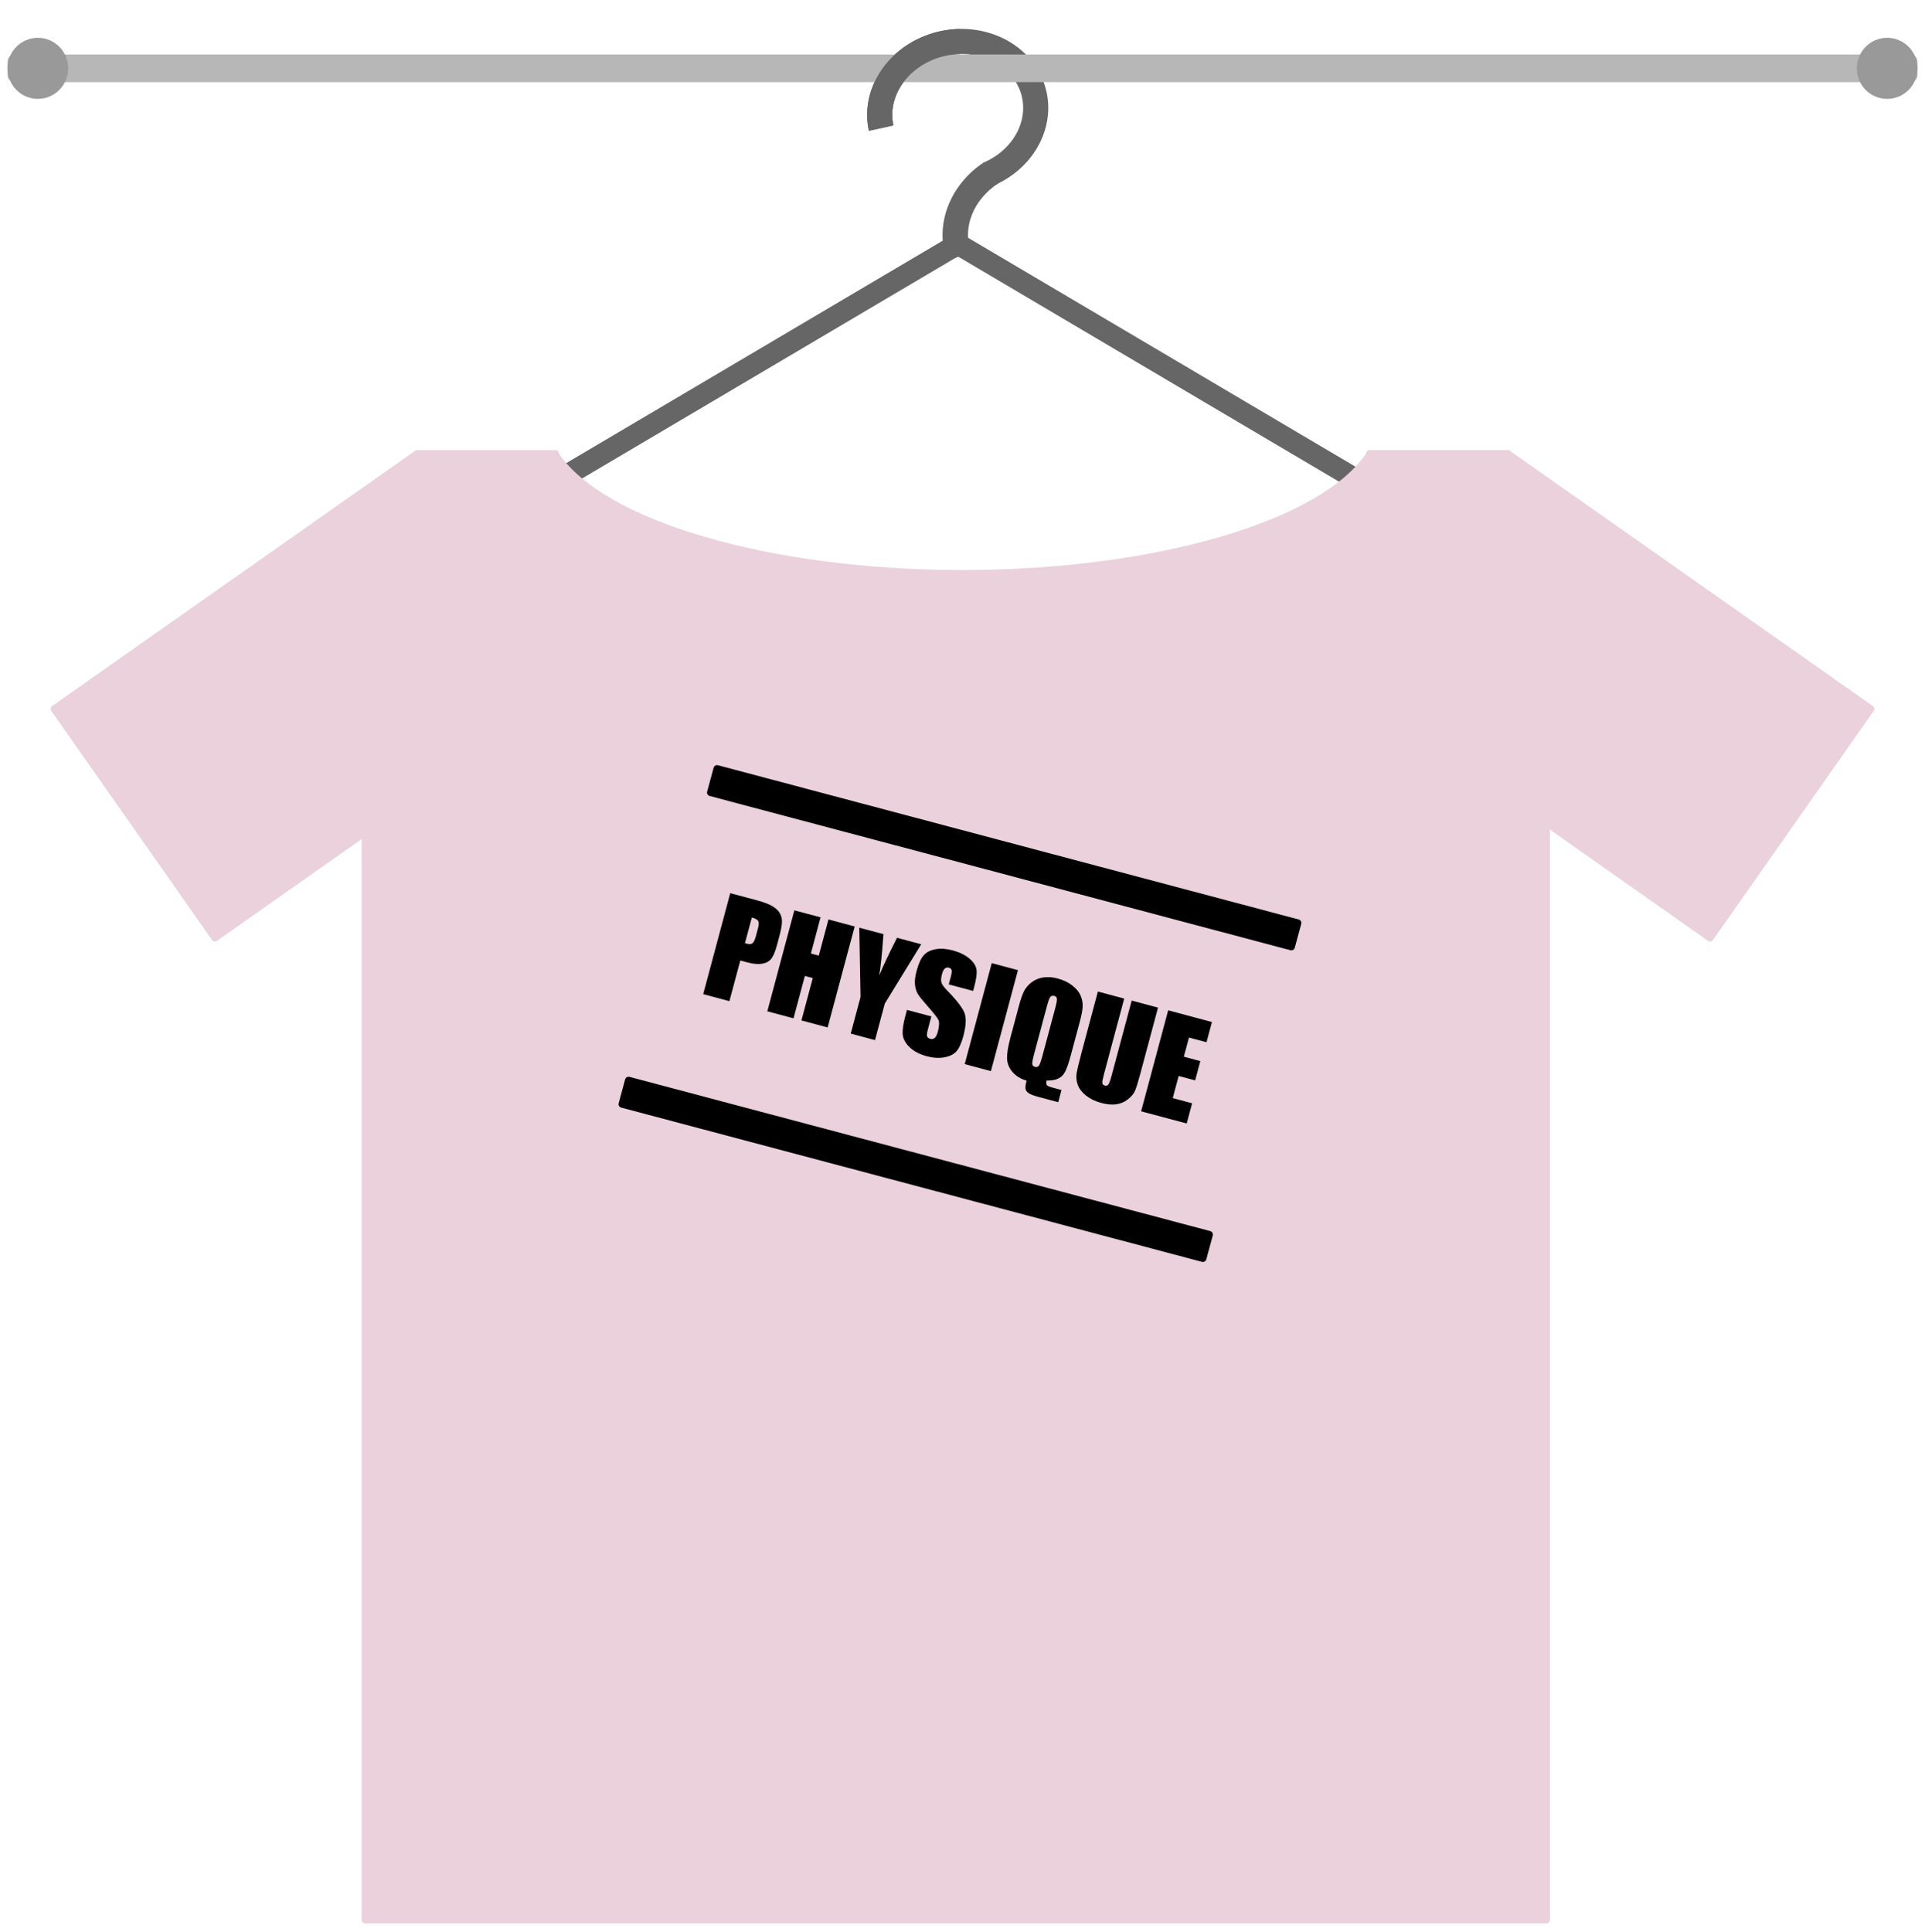 <svg version="1.1" viewBox="0.0 0.0 271.627 272.559" fill="none" stroke="none" stroke-linecap="square" stroke-miterlimit="10" xmlns:xlink="http://www.w3.org/1999/xlink" xmlns="http://www.w3.org/2000/svg"><clipPath id="p.0"><path d="m0 0l271.627 0l0 272.559l-271.627 0l0 -272.559z" clip-rule="nonzero"/></clipPath><g clip-path="url(#p.0)"><path fill="#000000" fill-opacity="0.0" d="m0 0l271.627 0l0 272.559l-271.627 0z" fill-rule="evenodd"/><path fill="#666666" d="m122.602 18.455l0 0c-1.291 -5.906 2.674 -11.918 9.102 -13.802c6.428 -1.883 13.154 0.997 15.438 6.612c2.285 5.615 -0.641 12.072 -6.716 14.824l-1.611 -3.159c4.435 -1.92 6.635 -6.429 5.043 -10.338c-1.591 -3.909 -6.435 -5.896 -11.106 -4.555c-4.671 1.34 -7.589 5.554 -6.691 9.662z" fill-rule="evenodd"/><path fill="#666666" d="m133.636 36.811l0 0c-1.814 -4.971 0.329 -10.697 5.206 -13.91l2.107 2.912c-3.568 2.269 -5.196 6.29 -3.947 9.745z" fill-rule="evenodd"/><path fill="#b7b7b7" d="m1.562 8.675l0 0c0 -0.267 0.216 -0.483 0.483 -0.483l267.538 0c0.128 0 0.251 0.051 0.341 0.141c0.091 0.091 0.141 0.213 0.141 0.341l0 1.932c0 0.267 -0.216 0.483 -0.483 0.483l-267.538 0c-0.267 0 -0.483 -0.216 -0.483 -0.483z" fill-rule="evenodd"/><path stroke="#b7b7b7" stroke-width="1.0" stroke-linejoin="round" stroke-linecap="butt" d="m1.562 8.675l0 0c0 -0.267 0.216 -0.483 0.483 -0.483l267.538 0c0.128 0 0.251 0.051 0.341 0.141c0.091 0.091 0.141 0.213 0.141 0.341l0 1.932c0 0.267 -0.216 0.483 -0.483 0.483l-267.538 0c-0.267 0 -0.483 -0.216 -0.483 -0.483z" fill-rule="evenodd"/><path fill="#000000" fill-opacity="0.0" d="m24.228 99.984l110.929 -65.543l110.929 65.543z" fill-rule="evenodd"/><path stroke="#666666" stroke-width="3.0" stroke-linejoin="round" stroke-linecap="butt" d="m24.228 99.984l110.929 -65.543l110.929 65.543z" fill-rule="evenodd"/><path fill="#666666" d="m122.602 18.455l0 0c-0.753 -3.442 0.274 -7.077 2.789 -9.875c2.515 -2.798 6.245 -4.454 10.133 -4.499l-0.118 3.55c-2.794 0.078 -5.474 1.26 -7.289 3.217c-1.815 1.956 -2.568 4.475 -2.049 6.849z" fill-rule="evenodd"/><path fill="#ead1dc" d="m51.53 85.568l166.677 0l0 185.323l-166.677 0z" fill-rule="evenodd"/><path stroke="#ead1dc" stroke-width="1.0" stroke-linejoin="round" stroke-linecap="butt" d="m51.53 85.568l166.677 0l0 185.323l-166.677 0z" fill-rule="evenodd"/><path fill="#ead1dc" d="m193.262 64.151l0 0c0 11.828 -25.721 21.417 -57.449 21.417c-31.728 0 -57.449 -9.589 -57.449 -21.417l0 0c6.515 9.854 30.225 16.78 57.449 16.78c27.224 0 50.934 -6.925 57.449 -16.78z" fill-rule="evenodd"/><path stroke="#ead1dc" stroke-width="1.0" stroke-linejoin="round" stroke-linecap="butt" d="m193.262 64.151l0 0c0 11.828 -25.721 21.417 -57.449 21.417c-31.728 0 -57.449 -9.589 -57.449 -21.417l0 0c6.515 9.854 30.225 16.78 57.449 16.78c27.224 0 50.934 -6.925 57.449 -16.78z" fill-rule="evenodd"/><path fill="#ead1dc" d="m7.651 100.026l51.024 -35.874l22.677 32.315l-51.024 35.874z" fill-rule="evenodd"/><path stroke="#ead1dc" stroke-width="1.0" stroke-linejoin="round" stroke-linecap="butt" d="m7.651 100.026l51.024 -35.874l22.677 32.315l-51.024 35.874z" fill-rule="evenodd"/><path fill="#ead1dc" d="m263.977 100.026l-51.024 -35.874l-22.677 32.315l51.024 35.874z" fill-rule="evenodd"/><path stroke="#ead1dc" stroke-width="1.0" stroke-linejoin="round" stroke-linecap="butt" d="m263.977 100.026l-51.024 -35.874l-22.677 32.315l51.024 35.874z" fill-rule="evenodd"/><path fill="#ead1dc" d="m78.365 89.356l0 -22.614l37.48 22.614z" fill-rule="evenodd"/><path stroke="#ead1dc" stroke-width="1.0" stroke-linejoin="round" stroke-linecap="butt" d="m78.365 89.356l0 -22.614l37.48 22.614z" fill-rule="evenodd"/><path fill="#ead1dc" d="m193.262 89.366l0 -22.614l-37.48 22.614z" fill-rule="evenodd"/><path stroke="#ead1dc" stroke-width="1.0" stroke-linejoin="round" stroke-linecap="butt" d="m193.262 89.366l0 -22.614l-37.48 22.614z" fill-rule="evenodd"/><path fill="#ead1dc" d="m93.782 81.752l84.063 0l0 7.622l-84.063 0z" fill-rule="evenodd"/><path stroke="#ead1dc" stroke-width="1.0" stroke-linejoin="round" stroke-linecap="butt" d="m93.782 81.752l84.063 0l0 7.622l-84.063 0z" fill-rule="evenodd"/><path fill="#ead1dc" d="m193.262 64.001l19.528 0l0 28.094l-19.528 0z" fill-rule="evenodd"/><path stroke="#ead1dc" stroke-width="1.0" stroke-linejoin="round" stroke-linecap="butt" d="m193.262 64.001l19.528 0l0 28.094l-19.528 0z" fill-rule="evenodd"/><path fill="#ead1dc" d="m58.837 64.012l19.528 0l0 28.094l-19.528 0z" fill-rule="evenodd"/><path stroke="#ead1dc" stroke-width="1.0" stroke-linejoin="round" stroke-linecap="butt" d="m58.837 64.012l19.528 0l0 28.094l-19.528 0z" fill-rule="evenodd"/><path fill="#000000" fill-opacity="0.0" d="m83.259 107.309l114.079 30.52l-10.866 40.567l-114.079 -30.52z" fill-rule="evenodd"/><path fill="#000000" d="m103.042 126.026l3.728 0.997q1.509 0.404 2.26 0.863q0.75 0.46 1.037 1.021q0.305 0.551 0.267 1.236q-0.019 0.674 -0.375 2.002l-0.332 1.238q-0.368 1.373 -0.824 1.931q-0.453 0.542 -1.296 0.672q-0.829 0.134 -2.051 -0.193l-0.996 -0.267l-1.536 5.735l-3.698 -0.989l3.816 -14.248zm3.043 3.434l-0.97 3.622q0.166 0.044 0.272 0.073q0.513 0.137 0.774 -0.052q0.28 -0.2 0.49 -0.985l0.315 -1.177q0.194 -0.724 0.009 -1q-0.166 -0.287 -0.89 -0.481zm14.516 1.263l-3.816 14.248l-3.698 -0.989l1.601 -5.977l-1.117 -0.299l-1.601 5.977l-3.698 -0.989l3.816 -14.248l3.698 0.989l-1.366 5.101l1.117 0.299l1.366 -5.101l3.698 0.989zm9.387 2.511l-5.136 8.363l-1.383 5.162l-3.426 -0.917l1.383 -5.162l-0.178 -9.785l3.411 0.913q-0.316 4.38 -0.609 5.838q0.927 -2.194 2.526 -5.325l3.411 0.913zm7.326 6.586l-3.441 -0.921l0.283 -1.057q0.198 -0.74 0.115 -0.972q-0.064 -0.244 -0.381 -0.328q-0.332 -0.089 -0.586 0.134q-0.239 0.227 -0.388 0.786q-0.19 0.709 -0.091 1.124q0.084 0.411 0.807 1.154q2.083 2.126 2.482 3.236q0.379 1.12 -0.183 3.218q-0.404 1.509 -0.961 2.137q-0.541 0.632 -1.701 0.855q-1.141 0.212 -2.499 -0.151q-1.479 -0.396 -2.386 -1.237q-0.903 -0.856 -1.005 -1.805q-0.082 -0.96 0.346 -2.56l0.251 -0.936l3.441 0.921l-0.465 1.736q-0.214 0.8 -0.139 1.063q0.09 0.267 0.468 0.368q0.362 0.097 0.62 -0.141q0.258 -0.238 0.412 -0.812q0.34 -1.268 0.093 -1.738q-0.242 -0.485 -1.373 -1.758q-1.142 -1.292 -1.486 -1.821q-0.329 -0.525 -0.436 -1.33q-0.089 -0.816 0.215 -1.948q0.441 -1.645 1.05 -2.291q0.625 -0.642 1.674 -0.814q1.053 -0.187 2.366 0.164q1.449 0.388 2.335 1.126q0.886 0.738 1.028 1.537q0.142 0.798 -0.311 2.489l-0.154 0.574zm6.325 -2.934l-3.816 14.248l-3.698 -0.989l3.816 -14.248l3.698 0.989zm6.145 16.913l-0.461 1.721l-2.792 -0.747q-1.011 -0.271 -1.394 -0.535q-0.367 -0.26 -0.433 -0.617q-0.055 -0.338 0.159 -1.138q-1.245 -0.365 -2 -1.23q-0.736 -0.876 -0.764 -1.919q-0.028 -1.043 0.485 -2.959l1.18 -4.407q0.388 -1.449 0.756 -2.159q0.387 -0.721 1.093 -1.244q0.725 -0.534 1.664 -0.655q0.938 -0.121 1.965 0.154q1.238 0.331 2.091 1.012q0.868 0.685 1.173 1.478q0.309 0.778 0.259 1.509q-0.035 0.735 -0.407 2.123l-1.237 4.618q-0.509 1.902 -0.888 2.528q-0.363 0.631 -1.001 0.897q-0.618 0.255 -1.55 0.232q-0.099 0.491 0.035 0.656q0.149 0.169 0.783 0.339l1.283 0.343zm-0.879 -11.574q0.267 -0.996 0.234 -1.296q-0.029 -0.315 -0.376 -0.408q-0.287 -0.077 -0.513 0.105q-0.212 0.186 -0.507 1.288l-1.779 6.641q-0.336 1.253 -0.307 1.568q0.029 0.315 0.391 0.412q0.377 0.101 0.572 -0.203q0.195 -0.304 0.534 -1.572l1.751 -6.535zm14.497 -0.052l-2.551 9.524q-0.433 1.615 -0.716 2.251q-0.28 0.621 -0.994 1.174q-0.699 0.557 -1.641 0.693q-0.938 0.121 -2.101 -0.19q-1.268 -0.339 -2.136 -1.024q-0.868 -0.685 -1.169 -1.493q-0.301 -0.808 -0.19 -1.587q0.112 -0.779 0.754 -3.179l2.26 -8.437l3.713 0.993l-2.862 10.686q-0.251 0.936 -0.229 1.217q0.037 0.285 0.354 0.37q0.347 0.093 0.515 -0.17q0.182 -0.258 0.465 -1.315l2.814 -10.505l3.713 0.993zm1.433 0.383l6.174 1.652l-0.764 2.853l-2.475 -0.662l-0.724 2.702l2.325 0.622l-0.728 2.717l-2.325 -0.622l-0.837 3.124l2.732 0.731l-0.764 2.853l-6.43 -1.72l3.816 -14.248z" fill-rule="nonzero"/><path fill="#000000" d="m88.694 152.428l81.953 21.764l-0.913 3.37l-81.953 -21.764z" fill-rule="evenodd"/><path stroke="#000000" stroke-width="1.0" stroke-linejoin="round" stroke-linecap="butt" d="m88.694 152.428l81.953 21.764l-0.913 3.37l-81.953 -21.764z" fill-rule="evenodd"/><path fill="#000000" d="m101.177 108.459l81.953 21.764l-0.913 3.37l-81.953 -21.764z" fill-rule="evenodd"/><path stroke="#000000" stroke-width="1.0" stroke-linejoin="round" stroke-linecap="butt" d="m101.177 108.459l81.953 21.764l-0.913 3.37l-81.953 -21.764z" fill-rule="evenodd"/><path fill="#999999" d="m262.507 9.642l0 0c0 -2.105 1.692 -3.811 3.78 -3.811l0 0c1.002 0 1.964 0.402 2.673 1.116c0.709 0.715 1.107 1.684 1.107 2.695l0 0c0 2.105 -1.692 3.811 -3.78 3.811l0 0c-2.087 0 -3.78 -1.706 -3.78 -3.811z" fill-rule="evenodd"/><path stroke="#999999" stroke-width="1.0" stroke-linejoin="round" stroke-linecap="butt" d="m262.507 9.642l0 0c0 -2.105 1.692 -3.811 3.78 -3.811l0 0c1.002 0 1.964 0.402 2.673 1.116c0.709 0.715 1.107 1.684 1.107 2.695l0 0c0 2.105 -1.692 3.811 -3.78 3.811l0 0c-2.087 0 -3.78 -1.706 -3.78 -3.811z" fill-rule="evenodd"/><path fill="#999999" d="m1.562 9.642l0 0c0 -2.105 1.692 -3.811 3.78 -3.811l0 0c1.002 0 1.964 0.402 2.673 1.116c0.709 0.715 1.107 1.684 1.107 2.695l0 0c0 2.105 -1.692 3.811 -3.78 3.811l0 0c-2.087 0 -3.78 -1.706 -3.78 -3.811z" fill-rule="evenodd"/><path stroke="#999999" stroke-width="1.0" stroke-linejoin="round" stroke-linecap="butt" d="m1.562 9.642l0 0c0 -2.105 1.692 -3.811 3.78 -3.811l0 0c1.002 0 1.964 0.402 2.673 1.116c0.709 0.715 1.107 1.684 1.107 2.695l0 0c0 2.105 -1.692 3.811 -3.78 3.811l0 0c-2.087 0 -3.78 -1.706 -3.78 -3.811z" fill-rule="evenodd"/></g></svg>